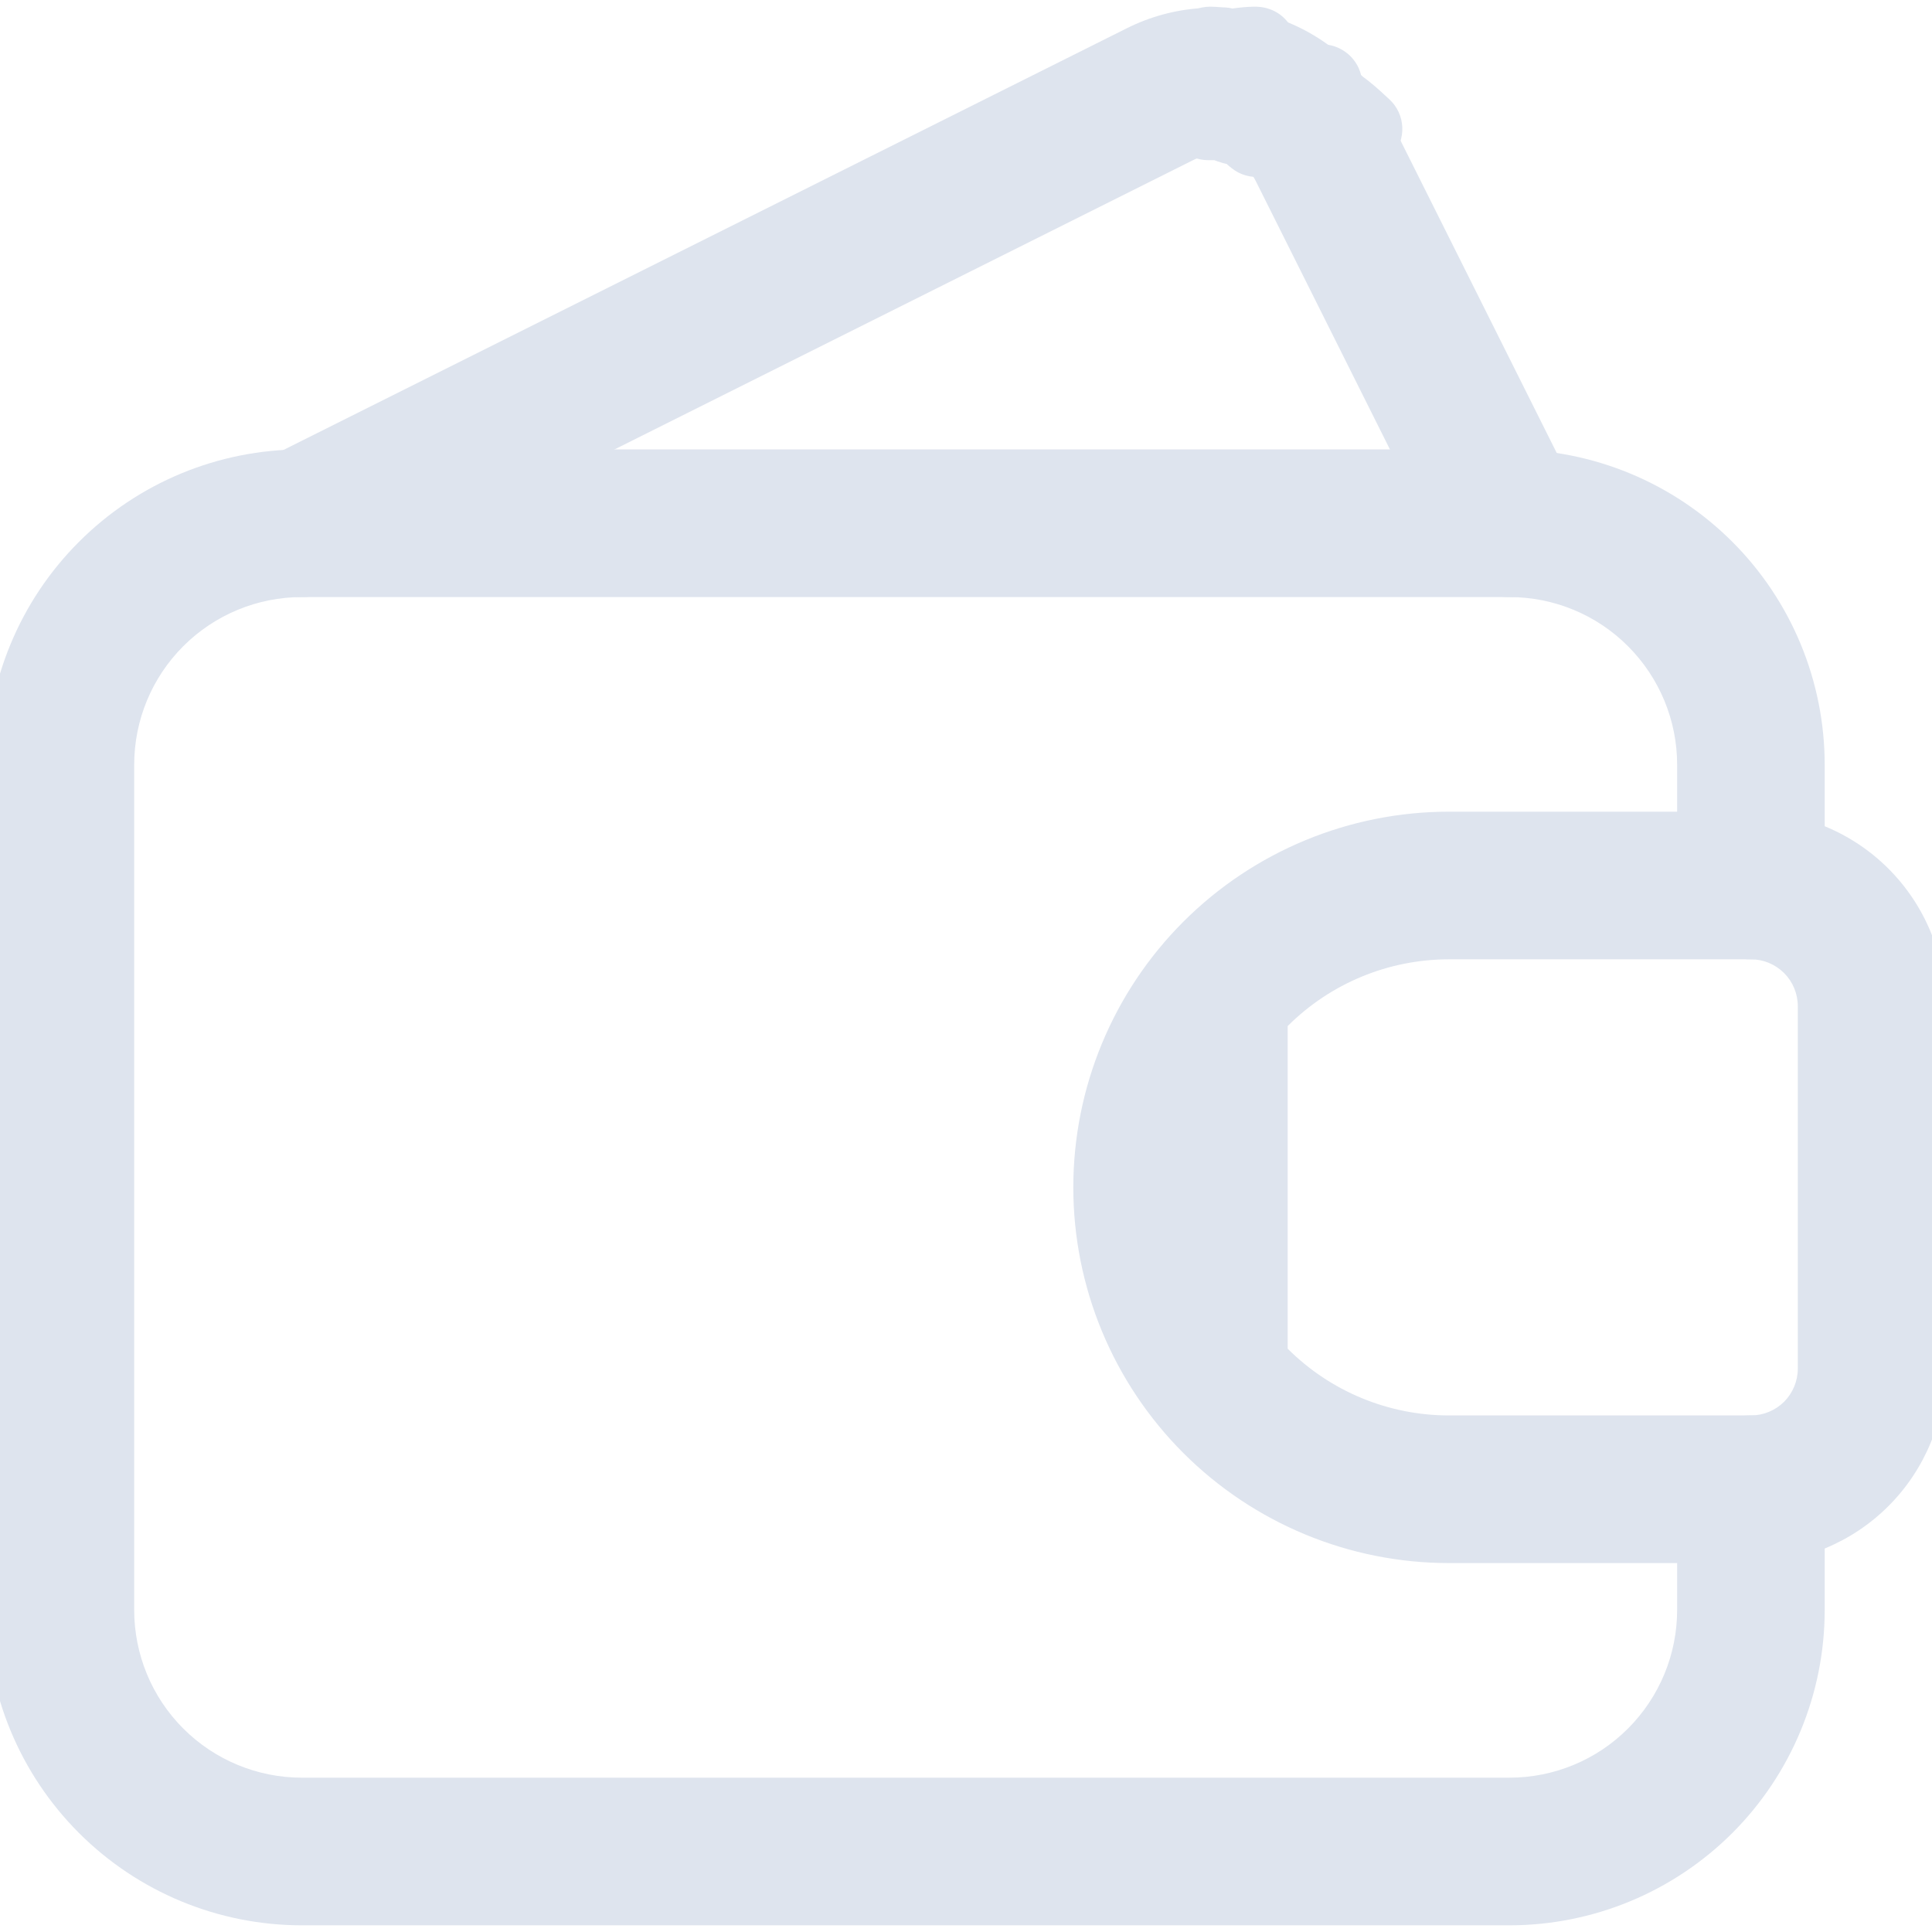 <svg width="24" height="24" viewBox="0 0 24 24" fill="none" xmlns="http://www.w3.org/2000/svg">
<path fill-rule="evenodd" clip-rule="evenodd" d="M3.75 7.417C3.198 7.417 2.668 7.636 2.277 8.027C1.886 8.418 1.667 8.947 1.667 9.5V20C1.667 20.552 1.886 21.082 2.277 21.473C2.668 21.864 3.198 22.083 3.75 22.083H18.75C19.303 22.083 19.833 21.864 20.223 21.473C20.614 21.082 20.834 20.552 20.834 20V18.5C20.834 17.994 21.244 17.583 21.75 17.583C22.256 17.583 22.667 17.994 22.667 18.5V20C22.667 21.039 22.254 22.035 21.52 22.77C20.785 23.504 19.789 23.917 18.75 23.917H3.75C2.711 23.917 1.715 23.504 0.981 22.77C0.246 22.035 -0.167 21.039 -0.167 20V9.5C-0.167 8.461 0.246 7.465 0.981 6.731C1.715 5.996 2.711 5.583 3.75 5.583H18.75C19.789 5.583 20.785 5.996 21.52 6.731C22.254 7.465 22.667 8.461 22.667 9.5V11C22.667 11.506 22.256 11.917 21.75 11.917C21.244 11.917 20.834 11.506 20.834 11V9.5C20.834 8.947 20.614 8.418 20.223 8.027C19.833 7.636 19.303 7.417 18.75 7.417H3.75Z" fill="#DEE4EE"/>
<path fill-rule="evenodd" clip-rule="evenodd" d="M15.843 0.22C15.542 0.119 15.224 0.079 14.907 0.102L15.843 0.22ZM15.264 1.959C15.191 1.935 15.114 1.925 15.038 1.931C14.961 1.936 14.887 1.956 14.818 1.991L4.16 7.32C3.707 7.546 3.156 7.363 2.93 6.91C2.704 6.457 2.887 5.907 3.34 5.68L13.998 0.351C13.998 0.351 13.998 0.351 13.998 0.351C14.282 0.209 14.591 0.124 14.907 0.102M16.663 0.687C16.423 0.479 16.144 0.32 15.843 0.22L16.663 0.687ZM15.264 1.959C15.336 1.983 15.403 2.022 15.461 2.072L15.264 1.959ZM17.241 1.432C17.241 1.432 17.241 1.432 17.241 1.432L19.57 6.09C19.796 6.543 19.613 7.093 19.16 7.32C18.707 7.546 18.156 7.363 17.93 6.91L15.601 2.252C15.567 2.183 15.519 2.122 15.461 2.072M17.241 1.432C17.099 1.148 16.902 0.895 16.663 0.687L17.241 1.432Z" fill="#DEE4EE"/>
<path fill-rule="evenodd" clip-rule="evenodd" d="M14.7 11.45C15.575 10.575 16.762 10.083 18 10.083H21.75C22.391 10.083 23.006 10.338 23.459 10.791C23.912 11.244 24.167 11.859 24.167 12.5V17C24.167 17.641 23.912 18.256 23.459 18.709C23.006 19.162 22.391 19.417 21.75 19.417H18C16.762 19.417 15.575 18.925 14.7 18.05C13.825 17.175 13.333 15.988 13.333 14.75C13.333 13.512 13.825 12.325 14.7 11.45ZM15.996 12.746C15.996 12.747 15.996 12.746 15.996 12.746C16.528 12.215 17.248 11.917 18 11.917L21.75 11.917C21.905 11.917 22.053 11.978 22.163 12.088C22.272 12.197 22.333 12.345 22.333 12.5V17C22.333 17.155 22.272 17.303 22.163 17.413C22.053 17.522 21.905 17.583 21.75 17.583L18 17.583C17.248 17.583 16.528 17.285 15.996 16.754C15.996 16.753 15.996 16.754 15.996 16.754" fill="#DEE4EE"/>
<path fill-rule="evenodd" clip-rule="evenodd" d="M15.053 1.99C15.04 1.99 15.025 1.99 15.01 1.99C14.734 1.99 14.51 1.766 14.51 1.49C14.51 1.214 14.734 0.99 15.01 0.99C15.013 0.99 15.018 0.99 15.024 0.99C15.069 0.989 15.184 0.987 15.289 1.006C15.37 1.021 15.433 1.05 15.454 1.059C15.454 1.059 15.455 1.06 15.456 1.06C15.648 1.078 15.78 1.181 15.834 1.226C15.865 1.251 15.892 1.278 15.907 1.291C15.908 1.292 15.909 1.293 15.91 1.294C15.922 1.305 15.926 1.309 15.927 1.31C16.14 1.483 16.174 1.796 16.002 2.011C15.83 2.226 15.515 2.261 15.3 2.089C15.28 2.074 15.264 2.059 15.251 2.048C15.248 2.044 15.245 2.041 15.241 2.038C15.235 2.037 15.228 2.035 15.222 2.033C15.203 2.029 15.186 2.024 15.177 2.021L15.159 2.015C15.129 2.007 15.104 1.997 15.086 1.99C15.079 1.99 15.072 1.99 15.062 1.99C15.059 1.99 15.056 1.99 15.053 1.99ZM15.195 1.995C15.195 1.995 15.195 1.995 15.195 1.995V1.995ZM15.434 1.054C15.436 1.054 15.437 1.055 15.439 1.055L15.434 1.054Z" fill="#DEE4EE"/>
<path fill-rule="evenodd" clip-rule="evenodd" d="M15.296 0.561C15.399 0.305 15.69 0.18 15.946 0.283C16.074 0.334 16.221 0.4 16.367 0.503C16.392 0.52 16.413 0.538 16.429 0.551C16.431 0.551 16.434 0.551 16.437 0.551C16.437 0.551 16.437 0.551 16.437 0.551C16.442 0.551 16.485 0.553 16.534 0.564C16.534 0.564 16.534 0.564 16.535 0.564C16.549 0.567 16.653 0.59 16.75 0.674C16.804 0.721 16.879 0.808 16.909 0.938C17.034 1.025 17.142 1.126 17.221 1.199C17.235 1.212 17.247 1.223 17.258 1.233C17.462 1.42 17.475 1.736 17.289 1.94C17.102 2.143 16.786 2.157 16.582 1.97C16.567 1.957 16.553 1.943 16.539 1.931C16.44 1.84 16.38 1.785 16.312 1.741C16.31 1.74 16.308 1.738 16.306 1.737C16.266 1.731 16.234 1.721 16.212 1.713C16.13 1.684 16.073 1.64 16.047 1.618C16.017 1.593 15.991 1.566 15.969 1.54C15.969 1.54 15.969 1.539 15.969 1.539C15.958 1.526 15.916 1.475 15.885 1.399C15.87 1.389 15.857 1.379 15.847 1.37C15.825 1.353 15.807 1.337 15.797 1.327L15.783 1.315C15.73 1.279 15.666 1.248 15.575 1.211C15.318 1.109 15.194 0.818 15.296 0.561ZM16.401 0.55C16.399 0.55 16.399 0.55 16.402 0.55L16.401 0.55Z" fill="#DEE4EE"/>
<path fill-rule="evenodd" clip-rule="evenodd" d="M15.685 1.08C15.63 1.092 15.574 1.094 15.521 1.087C15.505 1.089 15.488 1.091 15.47 1.093C15.388 1.105 15.264 1.117 15.127 1.092C15.12 1.091 15.114 1.09 15.108 1.088C15.095 1.087 15.085 1.087 15.076 1.086C15.075 1.086 15.073 1.086 15.072 1.086C15.044 1.084 15.036 1.083 15.032 1.083C14.756 1.083 14.532 0.86 14.532 0.583C14.532 0.307 14.756 0.083 15.032 0.083C15.076 0.083 15.118 0.086 15.141 0.088C15.143 0.088 15.144 0.088 15.145 0.088C15.174 0.091 15.181 0.091 15.184 0.091C15.232 0.091 15.275 0.098 15.309 0.106C15.314 0.105 15.321 0.104 15.33 0.103C15.403 0.093 15.486 0.085 15.572 0.083C15.578 0.083 15.592 0.083 15.606 0.083C15.612 0.083 15.628 0.084 15.647 0.086C15.656 0.086 15.675 0.088 15.697 0.093C15.697 0.093 15.698 0.093 15.697 0.093C15.711 0.095 15.772 0.107 15.84 0.143C15.874 0.161 15.95 0.206 16.013 0.296C16.089 0.403 16.127 0.549 16.091 0.7C16.061 0.827 15.991 0.906 15.957 0.94C15.919 0.978 15.883 1.001 15.864 1.012C15.825 1.036 15.793 1.049 15.781 1.053C15.765 1.059 15.752 1.063 15.745 1.065C15.719 1.073 15.694 1.078 15.685 1.08ZM15.011 1.057C15.01 1.057 15.011 1.057 15.011 1.057V1.057Z" fill="#DEE4EE"/>
<path fill-rule="evenodd" clip-rule="evenodd" d="M15.744 1.32C15.944 1.131 16.261 1.139 16.451 1.34C16.487 1.379 16.524 1.414 16.568 1.457C16.58 1.469 16.593 1.482 16.607 1.495C16.607 1.496 16.608 1.497 16.609 1.498C16.614 1.502 16.628 1.515 16.642 1.531C16.671 1.561 16.734 1.632 16.77 1.741C16.857 2.003 16.716 2.286 16.454 2.374C16.244 2.444 16.02 2.366 15.895 2.198C15.888 2.192 15.882 2.185 15.875 2.179C15.829 2.134 15.775 2.081 15.725 2.027C15.535 1.827 15.543 1.51 15.744 1.32ZM15.93 2.232C15.931 2.232 15.931 2.232 15.93 2.232V2.232Z" fill="#DEE4EE"/>
</svg>
